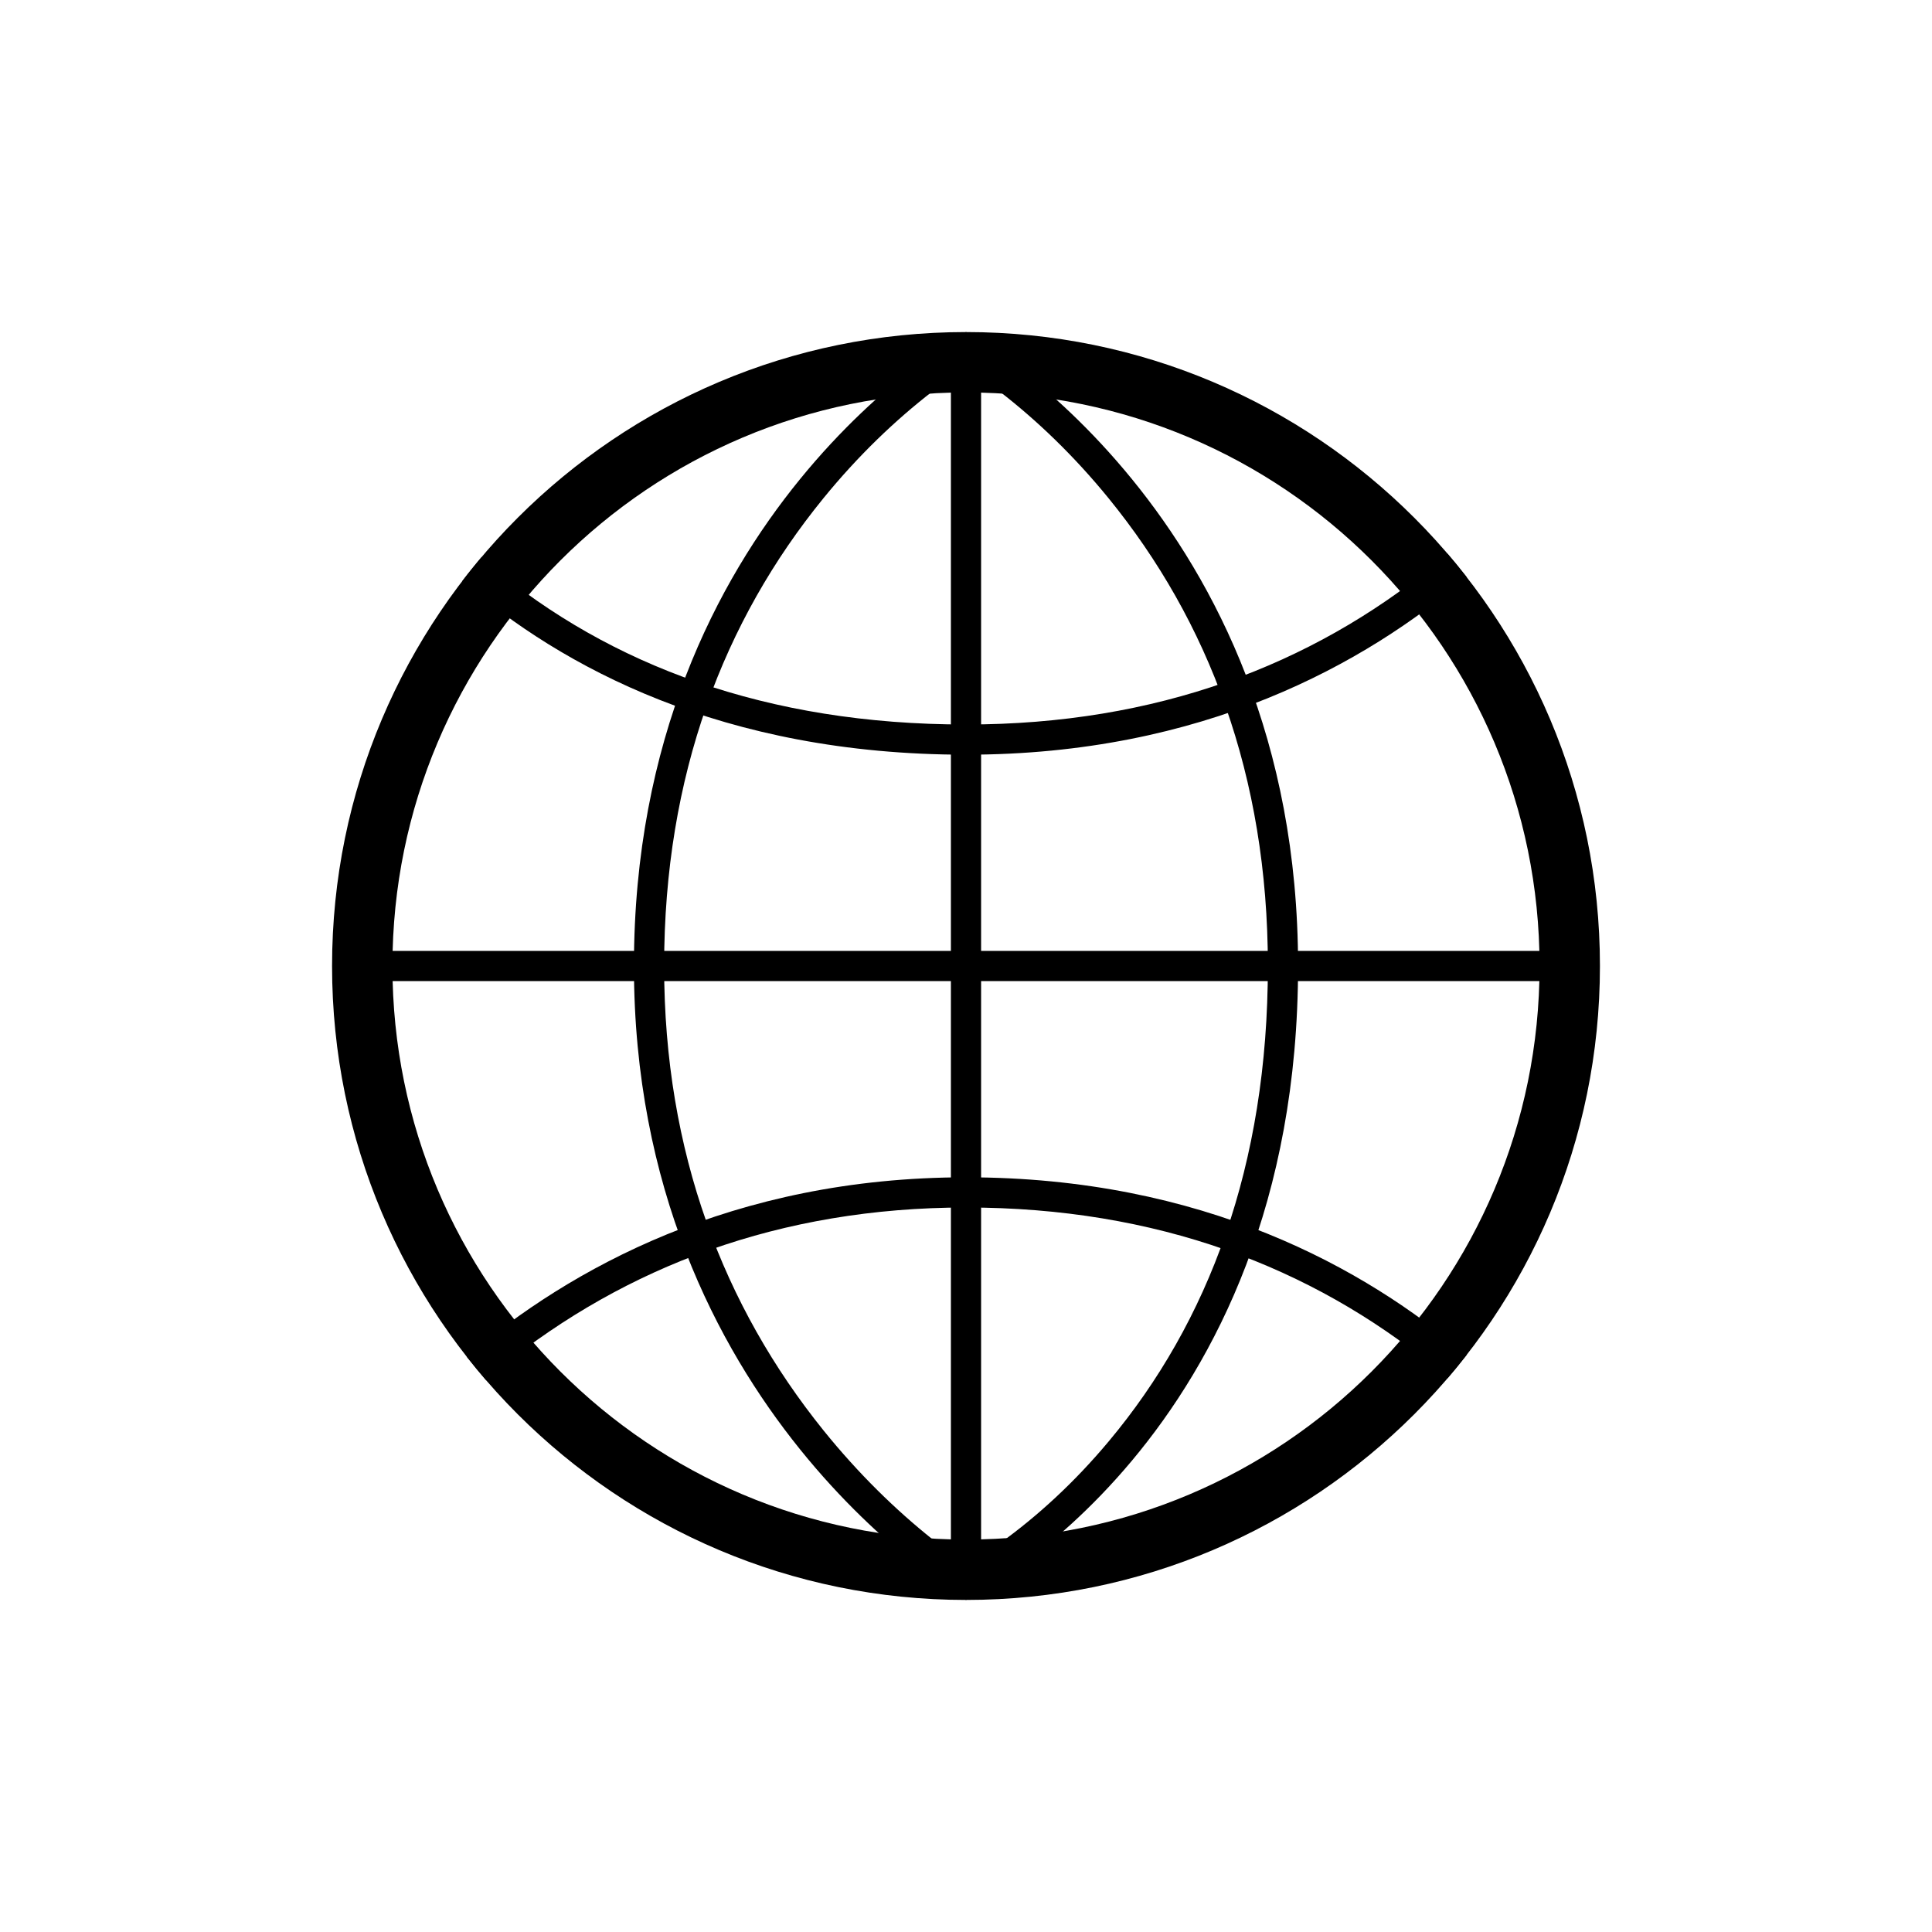 <?xml version="1.0" encoding="UTF-8" standalone="no"?>
<svg width="32px" height="32px" viewBox="0 0 32 32" version="1.1" xmlns="http://www.w3.org/2000/svg" xmlns:xlink="http://www.w3.org/1999/xlink">
    <defs></defs>
    <g id="Page-1" stroke="none" stroke-width="1" fill="none" fill-rule="evenodd">
        <g id="globe" fill="#000000">
            <g id="unstroked-version" transform="translate(5.5, 5.5)">
                <path d="M10.5,20 L10.5,20 C15.747,20 20,15.747 20,10.5 C20,5.253 15.747,1 10.5,1 C5.253,1 1,5.253 1,10.5 C1,15.747 5.253,20 10.5,20 L10.5,20 Z M10.5,21 L10.5,21 C4.701,21 0,16.299 0,10.5 C0,4.701 4.701,0 10.5,0 C16.299,0 21,4.701 21,10.5 C21,16.299 16.299,21 10.5,21 L10.5,21 Z" id="Shape"></path>
                <path d="M0.5,10.75 L20.5,10.75 L20.75,10.75 L20.75,10.25 L20.5,10.25 L0.5,10.25 L0.25,10.25 L0.25,10.75 L0.5,10.75 L0.5,10.75 Z" id="Shape"></path>
                <path d="M10.283,20.55 L10.283,20.55 C10.429,20.479 10.705,20.318 11.067,20.057 C11.679,19.616 12.293,19.057 12.866,18.371 C14.512,16.403 15.5,13.811 15.5,10.5 C15.5,7.339 14.511,4.777 12.862,2.753 C12.286,2.046 11.669,1.457 11.054,0.982 C10.689,0.7 10.41,0.521 10.261,0.439 L10.739,0.439 C10.59,0.521 10.311,0.7 9.946,0.982 C9.331,1.457 8.714,2.046 8.138,2.753 C6.489,4.777 5.5,7.339 5.5,10.5 C5.5,13.593 6.489,16.142 8.139,18.191 C8.717,18.907 9.335,19.51 9.952,20.001 C10.318,20.292 10.598,20.48 10.749,20.566 L10.283,20.55 Z M10.5,21 L10.5,21 C10.5,21 5,17.845 5,10.5 C5,3 10.5,0 10.5,0 C10.5,0 16,3 16,10.5 C16,18.343 10.5,21 10.5,21 L10.5,21 Z" id="Shape"></path>
                <path d="M10.25,0.5 L10.25,20.605 L10.25,20.855 L10.75,20.855 L10.75,20.605 L10.75,0.5 L10.75,0.25 L10.25,0.25 L10.25,0.5 L10.25,0.5 Z" id="Shape"></path>
                <path d="M2.23,16.97 C3.925,15.526 6.631,14 10.5,14 C14.425,14 17.117,15.506 18.792,16.942 C18.69,17.074 18.584,17.203 18.476,17.329 C18.401,17.265 18.324,17.201 18.247,17.138 C16.223,15.489 13.661,14.5 10.5,14.5 C7.407,14.5 4.858,15.489 2.809,17.139 C2.72,17.211 2.633,17.283 2.547,17.356 C2.439,17.23 2.333,17.101 2.23,16.97 Z" id="Shape"></path>
                <path d="M18.792,4.058 C17.117,5.494 14.425,7 10.5,7 C6.457,7 3.792,5.538 2.158,4.122 C2.26,3.989 2.364,3.859 2.472,3.732 C2.524,3.777 2.576,3.822 2.629,3.866 C4.597,5.512 7.189,6.5 10.5,6.5 C13.661,6.5 16.223,5.511 18.247,3.862 C18.324,3.799 18.401,3.735 18.476,3.671 C18.584,3.797 18.69,3.926 18.792,4.058 Z" id="Shape"></path>
            </g>
        </g>
    </g>
</svg>